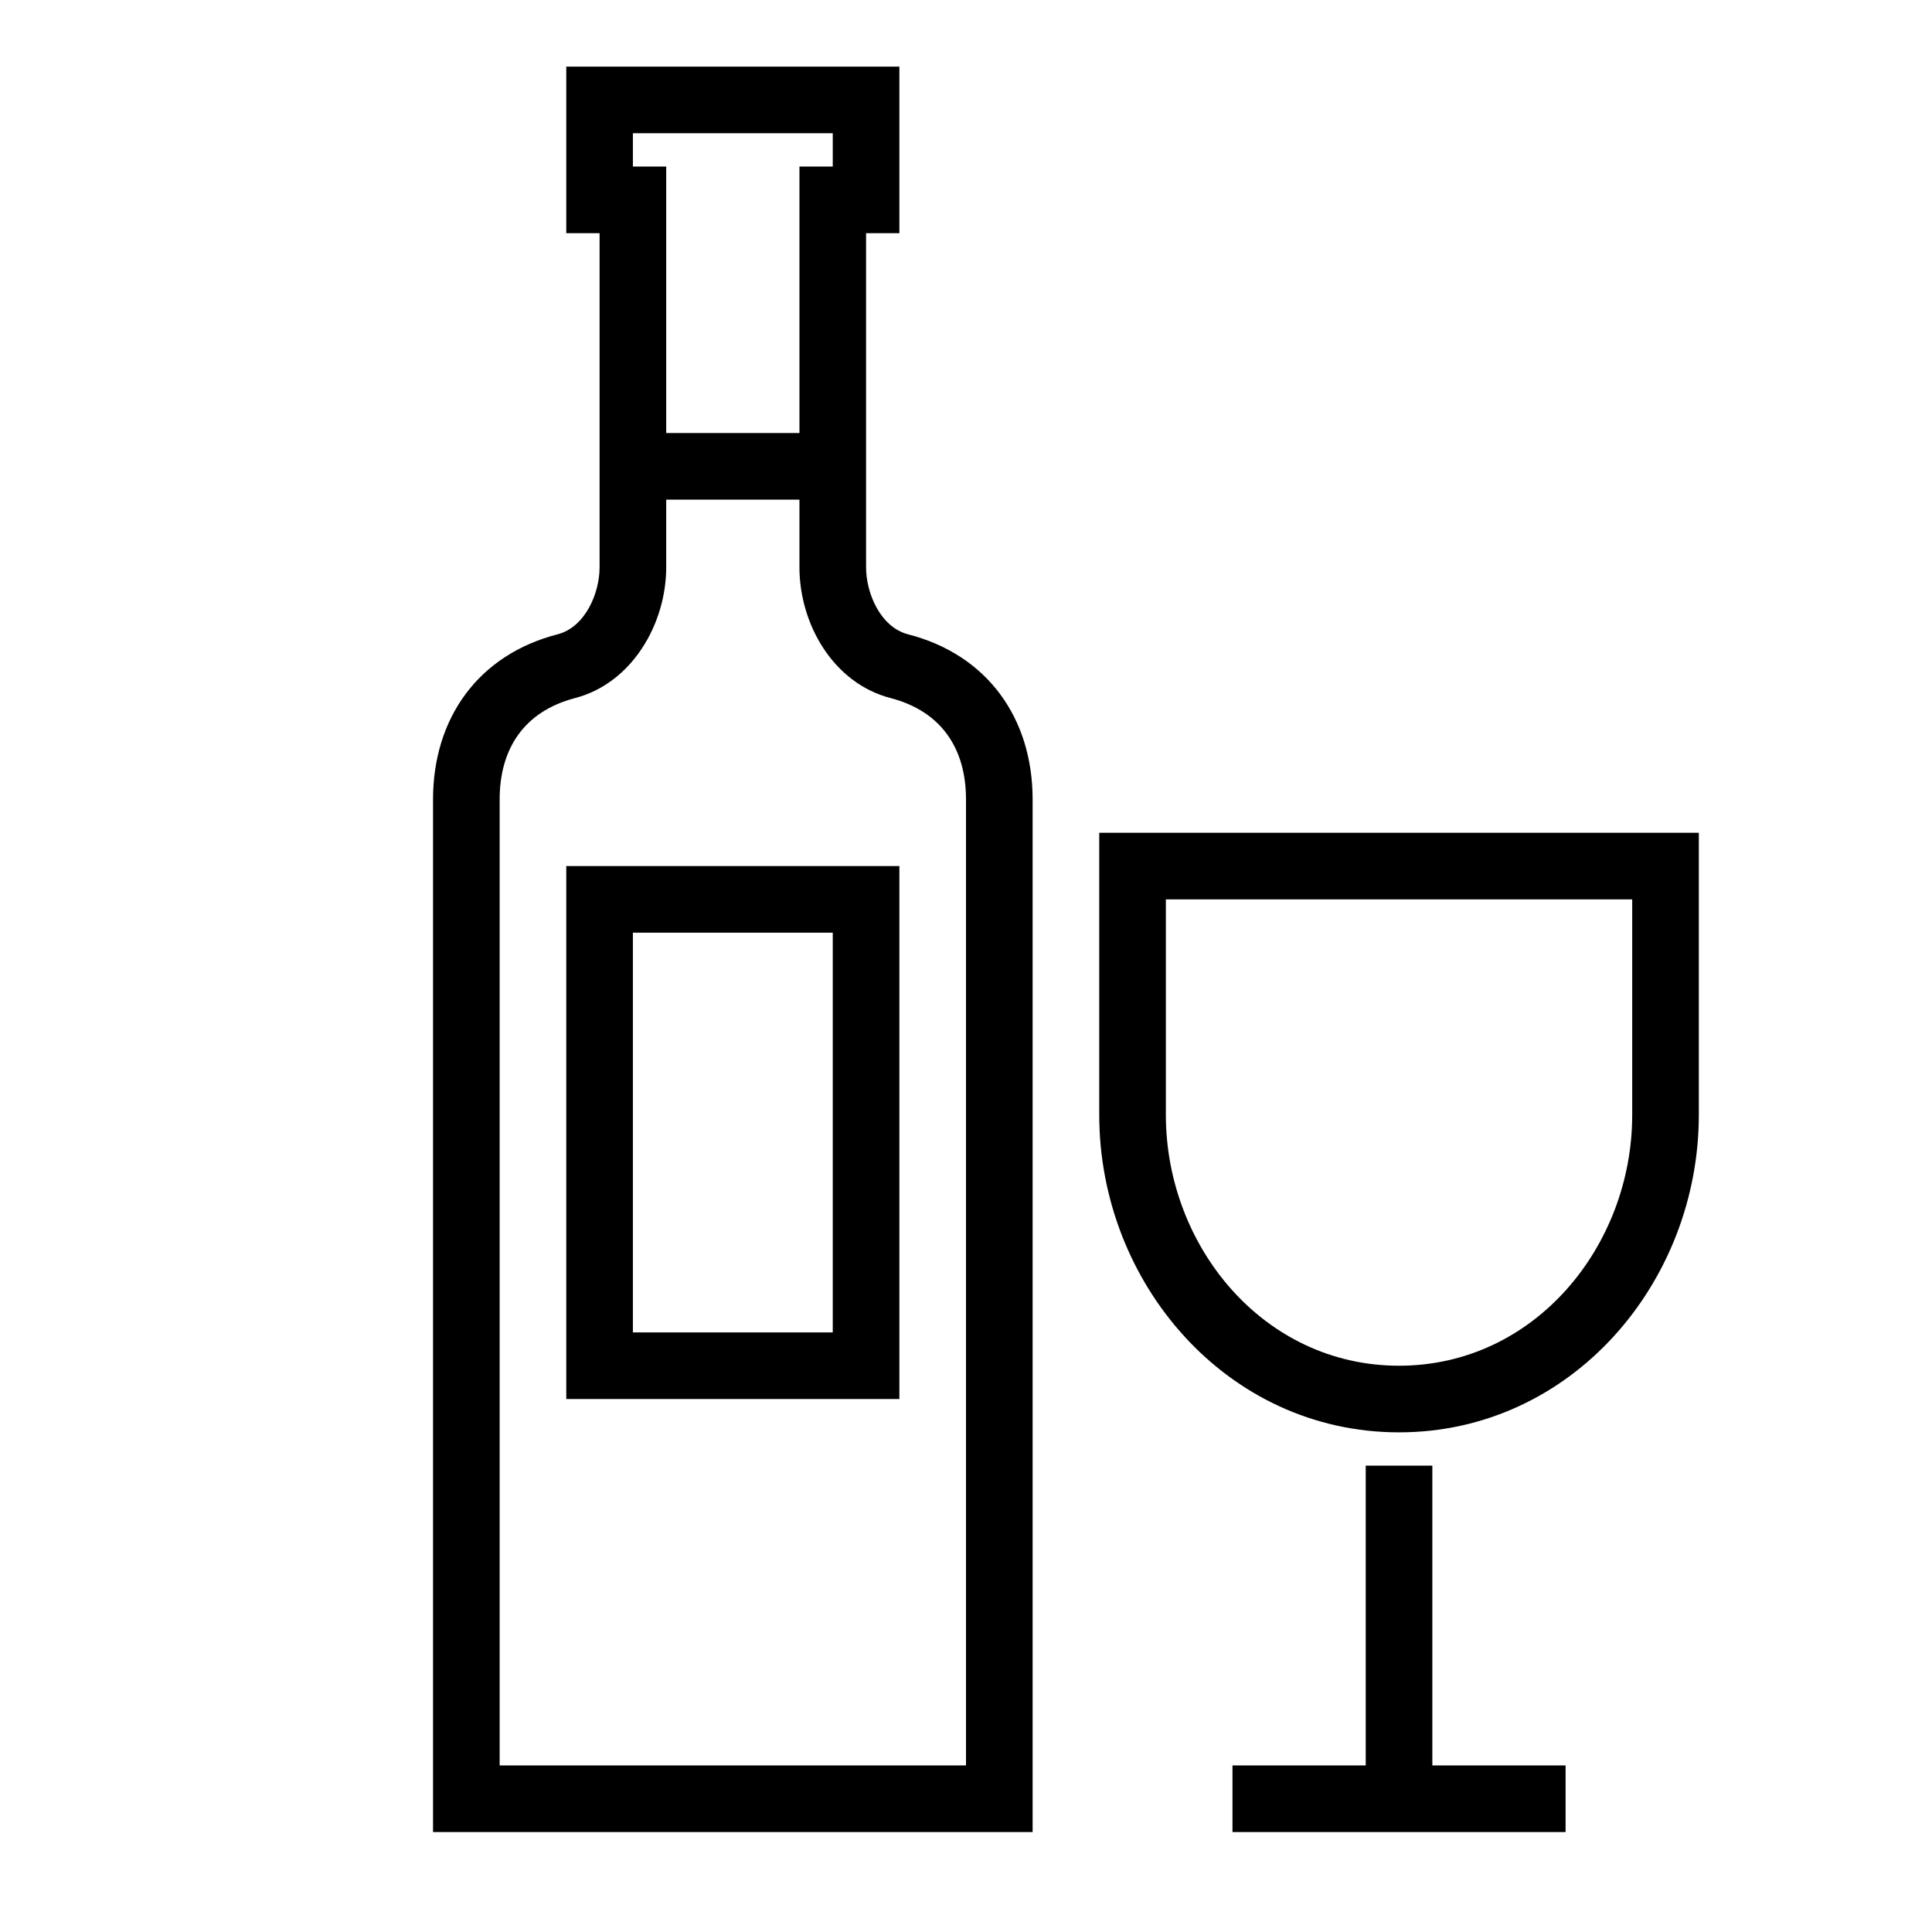 <?xml version="1.0" encoding="UTF-8"?>
<!DOCTYPE svg PUBLIC "-//W3C//DTD SVG 1.1//EN" "http://www.w3.org/Graphics/SVG/1.1/DTD/svg11.dtd">
<svg xmlns="http://www.w3.org/2000/svg" xml:space="preserve" width="580px" height="580px" shape-rendering="geometricPrecision" text-rendering="geometricPrecision" image-rendering="optimizeQuality" fill-rule="nonzero" clip-rule="nonzero" viewBox="0 0 5800 5800" xmlns:xlink="http://www.w3.org/1999/xlink">
	<title>wine icon</title>
	<desc>wine icon from the IconExperience.com I-Collection. Copyright by INCORS GmbH (www.incors.com).</desc>
		<path id="curve29"  d="M2400 1500l-400 0 0 203c0,170 -103,349 -275,393 -151,40 -225,151 -225,304l0 2900 1400 0 0 -2900c0,-153 -74,-264 -225,-304 -173,-44 -275,-222 -275,-393l0 -203zm200 -800c0,335 0,668 0,1003 0,78 43,179 125,201 239,61 375,252 375,496l0 3100c-600,0 -1200,0 -1800,0l0 -3100c0,-244 136,-435 375,-496 82,-22 125,-123 125,-201l0 -1003 -100 0 0 -500 1000 0 0 500 -100 0 0 0zm-200 600l0 -800 100 0 0 -100 -600 0 0 100 100 0 0 800 400 0zm300 1300l0 1600c-333,0 -667,0 -1000,0l0 -1600 1000 0zm-200 200l-600 0 0 1200 600 0 0 -1200z"/>
	<path id="curve28"  d="M3300 3347l0 -847 1800 0 0 847c0,503 -382,953 -900,953 -518,0 -900,-450 -900,-953zm400 1953l400 0 0 -900 200 0 0 900 400 0 0 200c-333,0 -667,0 -1000,0l0 -200zm-200 -2600l0 647c0,393 292,753 700,753 408,0 700,-360 700,-753l0 -647 -1400 0z"/>
</svg>
